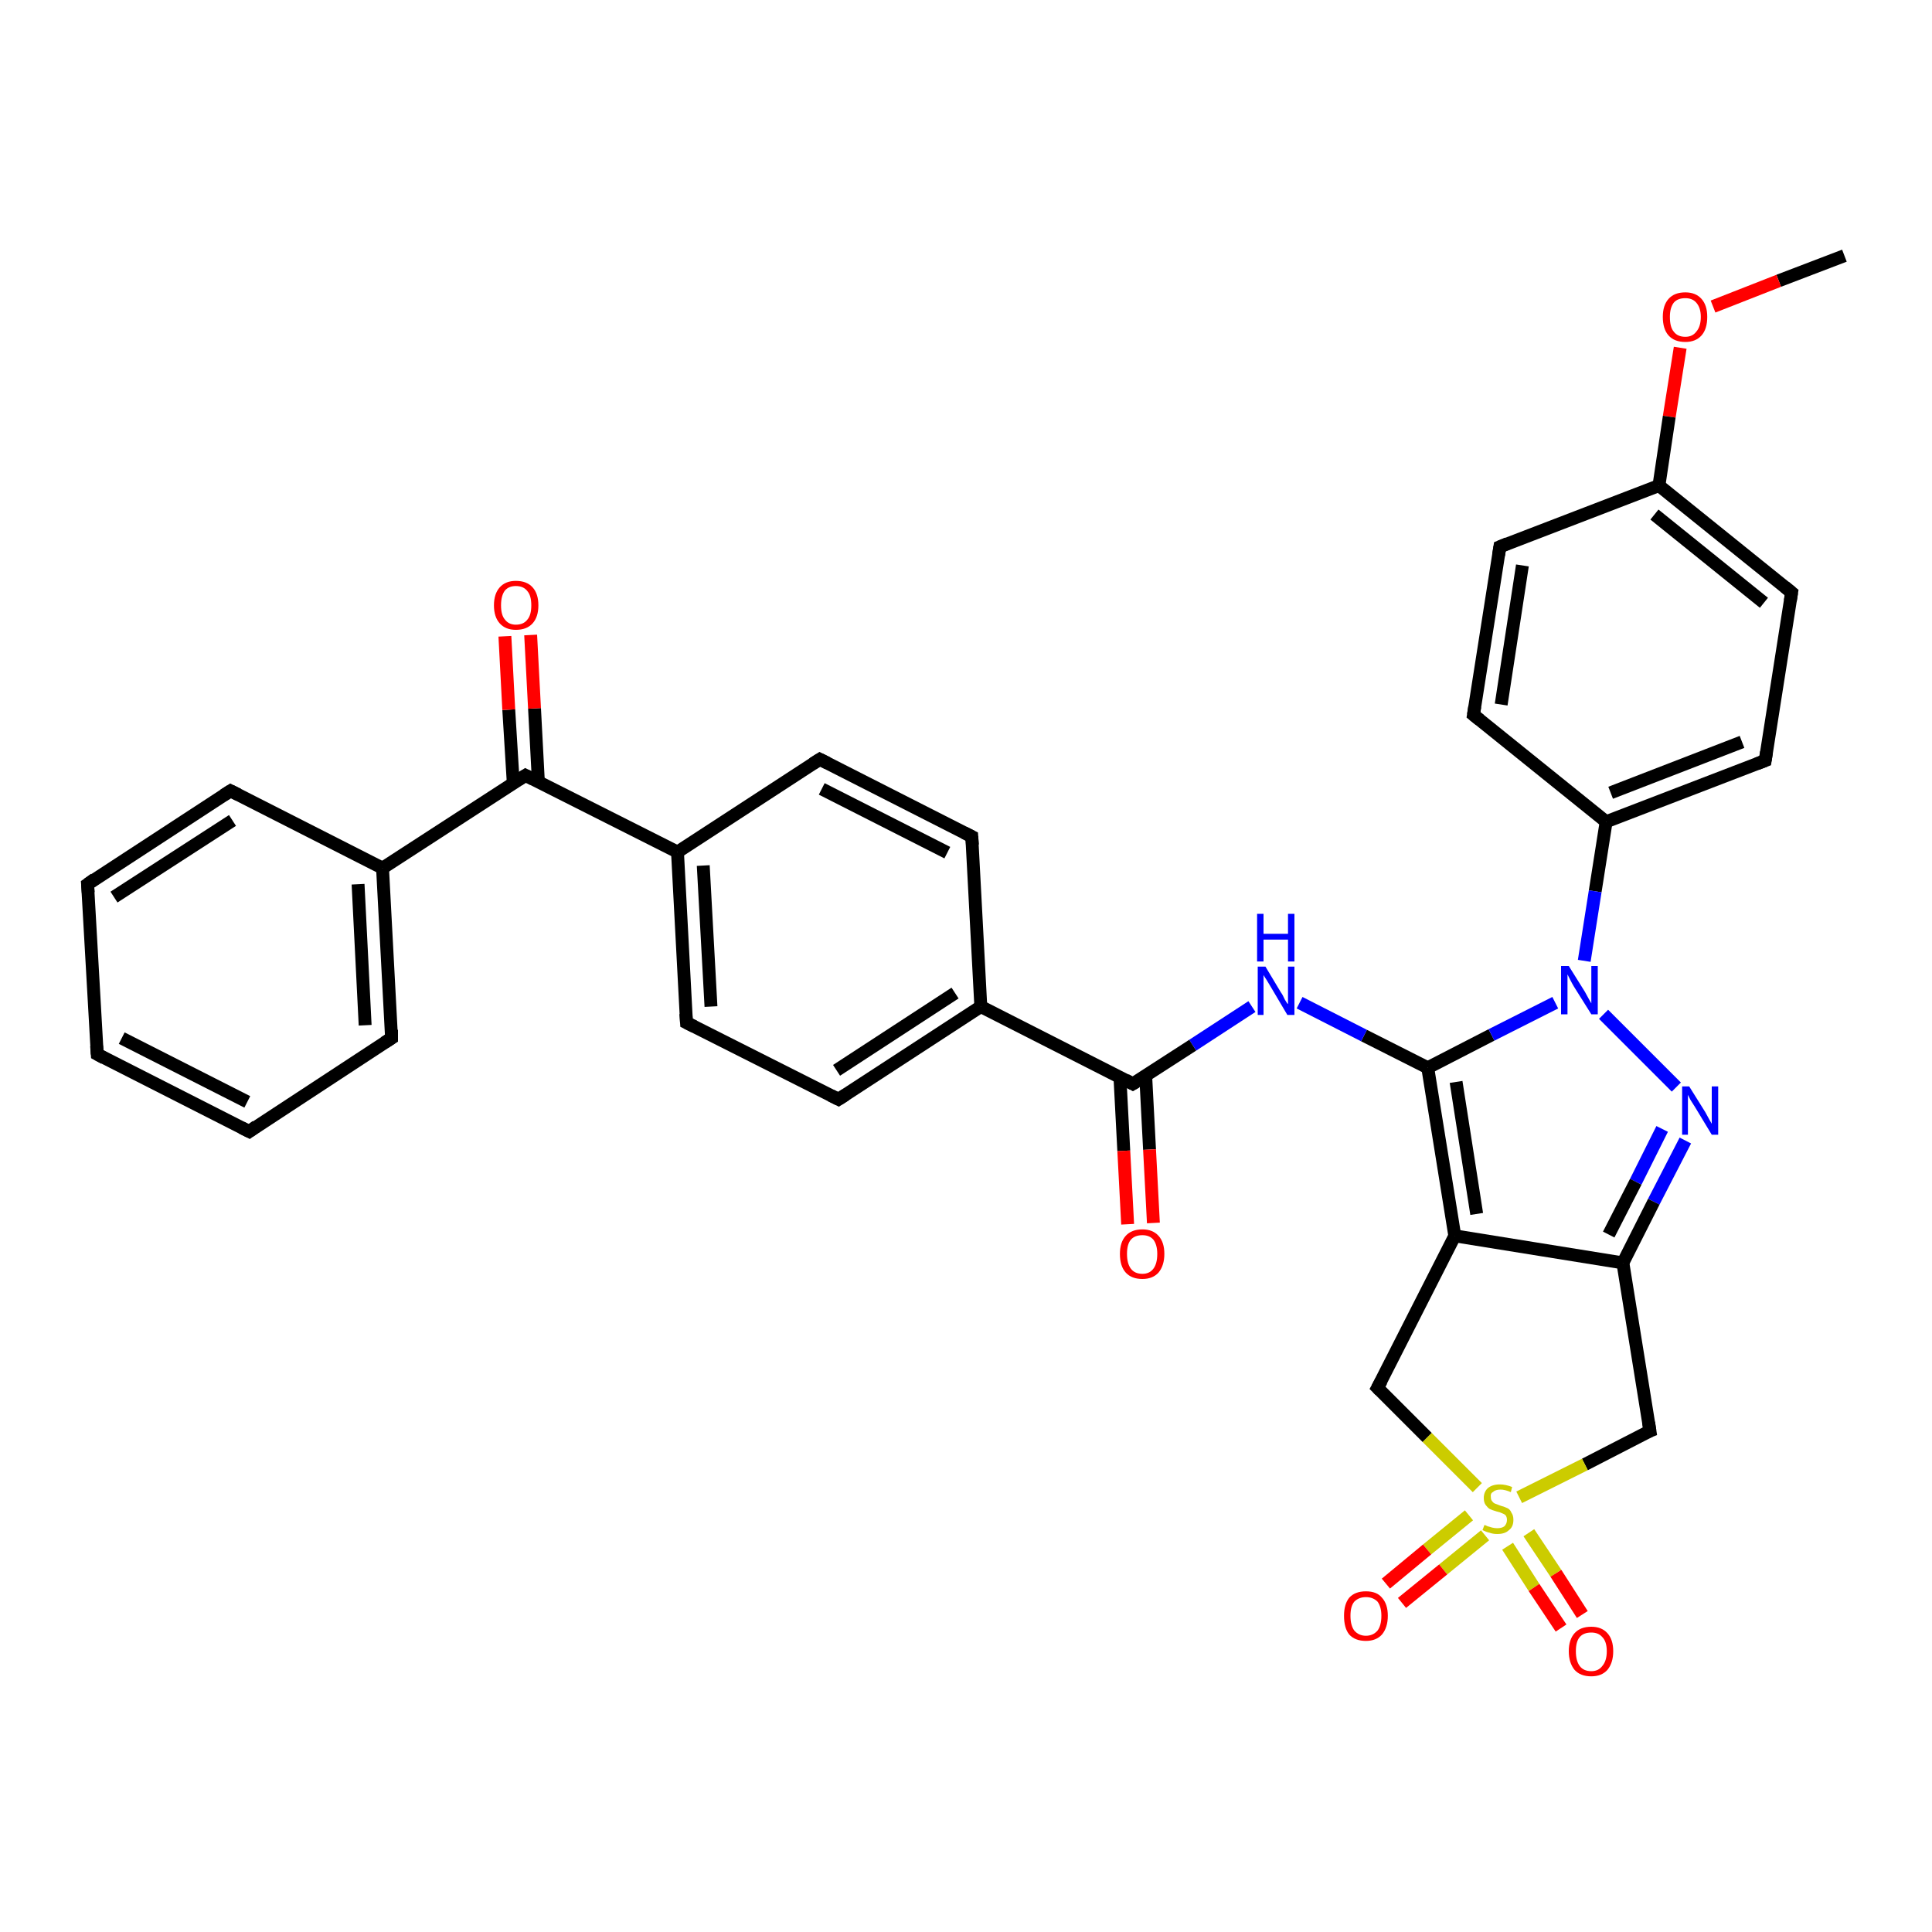 <?xml version='1.0' encoding='iso-8859-1'?>
<svg version='1.1' baseProfile='full'
              xmlns='http://www.w3.org/2000/svg'
                      xmlns:rdkit='http://www.rdkit.org/xml'
                      xmlns:xlink='http://www.w3.org/1999/xlink'
                  xml:space='preserve'
width='300px' height='300px' viewBox='0 0 300 300'>
<!-- END OF HEADER -->
<rect style='opacity:1.0;fill:#FFFFFF;stroke:none' width='300.0' height='300.0' x='0.0' y='0.0'> </rect>
<path class='bond-0 atom-0 atom-1' d='M 286.4,39.7 L 276.2,43.6' style='fill:none;fill-rule:evenodd;stroke:#000000;stroke-width:2.0px;stroke-linecap:butt;stroke-linejoin:miter;stroke-opacity:1' />
<path class='bond-0 atom-0 atom-1' d='M 276.2,43.6 L 266.0,47.6' style='fill:none;fill-rule:evenodd;stroke:#FF0000;stroke-width:2.0px;stroke-linecap:butt;stroke-linejoin:miter;stroke-opacity:1' />
<path class='bond-1 atom-1 atom-2' d='M 260.9,54.0 L 259.2,64.7' style='fill:none;fill-rule:evenodd;stroke:#FF0000;stroke-width:2.0px;stroke-linecap:butt;stroke-linejoin:miter;stroke-opacity:1' />
<path class='bond-1 atom-1 atom-2' d='M 259.2,64.7 L 257.6,75.4' style='fill:none;fill-rule:evenodd;stroke:#000000;stroke-width:2.0px;stroke-linecap:butt;stroke-linejoin:miter;stroke-opacity:1' />
<path class='bond-2 atom-2 atom-3' d='M 257.6,75.4 L 278.2,92.0' style='fill:none;fill-rule:evenodd;stroke:#000000;stroke-width:2.0px;stroke-linecap:butt;stroke-linejoin:miter;stroke-opacity:1' />
<path class='bond-2 atom-2 atom-3' d='M 256.9,79.9 L 273.9,93.6' style='fill:none;fill-rule:evenodd;stroke:#000000;stroke-width:2.0px;stroke-linecap:butt;stroke-linejoin:miter;stroke-opacity:1' />
<path class='bond-3 atom-3 atom-4' d='M 278.2,92.0 L 274.1,118.1' style='fill:none;fill-rule:evenodd;stroke:#000000;stroke-width:2.0px;stroke-linecap:butt;stroke-linejoin:miter;stroke-opacity:1' />
<path class='bond-4 atom-4 atom-5' d='M 274.1,118.1 L 249.4,127.6' style='fill:none;fill-rule:evenodd;stroke:#000000;stroke-width:2.0px;stroke-linecap:butt;stroke-linejoin:miter;stroke-opacity:1' />
<path class='bond-4 atom-4 atom-5' d='M 270.5,115.2 L 250.1,123.1' style='fill:none;fill-rule:evenodd;stroke:#000000;stroke-width:2.0px;stroke-linecap:butt;stroke-linejoin:miter;stroke-opacity:1' />
<path class='bond-5 atom-5 atom-6' d='M 249.4,127.6 L 228.8,111.0' style='fill:none;fill-rule:evenodd;stroke:#000000;stroke-width:2.0px;stroke-linecap:butt;stroke-linejoin:miter;stroke-opacity:1' />
<path class='bond-6 atom-6 atom-7' d='M 228.8,111.0 L 232.9,84.9' style='fill:none;fill-rule:evenodd;stroke:#000000;stroke-width:2.0px;stroke-linecap:butt;stroke-linejoin:miter;stroke-opacity:1' />
<path class='bond-6 atom-6 atom-7' d='M 233.1,109.4 L 236.4,87.8' style='fill:none;fill-rule:evenodd;stroke:#000000;stroke-width:2.0px;stroke-linecap:butt;stroke-linejoin:miter;stroke-opacity:1' />
<path class='bond-7 atom-5 atom-8' d='M 249.4,127.6 L 247.7,138.4' style='fill:none;fill-rule:evenodd;stroke:#000000;stroke-width:2.0px;stroke-linecap:butt;stroke-linejoin:miter;stroke-opacity:1' />
<path class='bond-7 atom-5 atom-8' d='M 247.7,138.4 L 246.0,149.2' style='fill:none;fill-rule:evenodd;stroke:#0000FF;stroke-width:2.0px;stroke-linecap:butt;stroke-linejoin:miter;stroke-opacity:1' />
<path class='bond-8 atom-8 atom-9' d='M 249.0,157.5 L 260.3,168.8' style='fill:none;fill-rule:evenodd;stroke:#0000FF;stroke-width:2.0px;stroke-linecap:butt;stroke-linejoin:miter;stroke-opacity:1' />
<path class='bond-9 atom-9 atom-10' d='M 261.7,177.1 L 256.8,186.6' style='fill:none;fill-rule:evenodd;stroke:#0000FF;stroke-width:2.0px;stroke-linecap:butt;stroke-linejoin:miter;stroke-opacity:1' />
<path class='bond-9 atom-9 atom-10' d='M 256.8,186.6 L 252.0,196.1' style='fill:none;fill-rule:evenodd;stroke:#000000;stroke-width:2.0px;stroke-linecap:butt;stroke-linejoin:miter;stroke-opacity:1' />
<path class='bond-9 atom-9 atom-10' d='M 258.1,175.3 L 254.0,183.5' style='fill:none;fill-rule:evenodd;stroke:#0000FF;stroke-width:2.0px;stroke-linecap:butt;stroke-linejoin:miter;stroke-opacity:1' />
<path class='bond-9 atom-9 atom-10' d='M 254.0,183.5 L 249.8,191.7' style='fill:none;fill-rule:evenodd;stroke:#000000;stroke-width:2.0px;stroke-linecap:butt;stroke-linejoin:miter;stroke-opacity:1' />
<path class='bond-10 atom-10 atom-11' d='M 252.0,196.1 L 256.2,222.2' style='fill:none;fill-rule:evenodd;stroke:#000000;stroke-width:2.0px;stroke-linecap:butt;stroke-linejoin:miter;stroke-opacity:1' />
<path class='bond-11 atom-11 atom-12' d='M 256.2,222.2 L 246.1,227.4' style='fill:none;fill-rule:evenodd;stroke:#000000;stroke-width:2.0px;stroke-linecap:butt;stroke-linejoin:miter;stroke-opacity:1' />
<path class='bond-11 atom-11 atom-12' d='M 246.1,227.4 L 235.9,232.5' style='fill:none;fill-rule:evenodd;stroke:#CCCC00;stroke-width:2.0px;stroke-linecap:butt;stroke-linejoin:miter;stroke-opacity:1' />
<path class='bond-12 atom-12 atom-13' d='M 234.1,240.1 L 238.2,246.5' style='fill:none;fill-rule:evenodd;stroke:#CCCC00;stroke-width:2.0px;stroke-linecap:butt;stroke-linejoin:miter;stroke-opacity:1' />
<path class='bond-12 atom-12 atom-13' d='M 238.2,246.5 L 242.4,252.8' style='fill:none;fill-rule:evenodd;stroke:#FF0000;stroke-width:2.0px;stroke-linecap:butt;stroke-linejoin:miter;stroke-opacity:1' />
<path class='bond-12 atom-12 atom-13' d='M 237.4,238.0 L 241.6,244.3' style='fill:none;fill-rule:evenodd;stroke:#CCCC00;stroke-width:2.0px;stroke-linecap:butt;stroke-linejoin:miter;stroke-opacity:1' />
<path class='bond-12 atom-12 atom-13' d='M 241.6,244.3 L 245.7,250.7' style='fill:none;fill-rule:evenodd;stroke:#FF0000;stroke-width:2.0px;stroke-linecap:butt;stroke-linejoin:miter;stroke-opacity:1' />
<path class='bond-13 atom-12 atom-14' d='M 228.1,235.3 L 221.6,240.6' style='fill:none;fill-rule:evenodd;stroke:#CCCC00;stroke-width:2.0px;stroke-linecap:butt;stroke-linejoin:miter;stroke-opacity:1' />
<path class='bond-13 atom-12 atom-14' d='M 221.6,240.6 L 215.2,245.9' style='fill:none;fill-rule:evenodd;stroke:#FF0000;stroke-width:2.0px;stroke-linecap:butt;stroke-linejoin:miter;stroke-opacity:1' />
<path class='bond-13 atom-12 atom-14' d='M 230.6,238.4 L 224.1,243.7' style='fill:none;fill-rule:evenodd;stroke:#CCCC00;stroke-width:2.0px;stroke-linecap:butt;stroke-linejoin:miter;stroke-opacity:1' />
<path class='bond-13 atom-12 atom-14' d='M 224.1,243.7 L 217.7,248.9' style='fill:none;fill-rule:evenodd;stroke:#FF0000;stroke-width:2.0px;stroke-linecap:butt;stroke-linejoin:miter;stroke-opacity:1' />
<path class='bond-14 atom-12 atom-15' d='M 229.4,231.0 L 221.6,223.2' style='fill:none;fill-rule:evenodd;stroke:#CCCC00;stroke-width:2.0px;stroke-linecap:butt;stroke-linejoin:miter;stroke-opacity:1' />
<path class='bond-14 atom-12 atom-15' d='M 221.6,223.2 L 213.9,215.5' style='fill:none;fill-rule:evenodd;stroke:#000000;stroke-width:2.0px;stroke-linecap:butt;stroke-linejoin:miter;stroke-opacity:1' />
<path class='bond-15 atom-15 atom-16' d='M 213.9,215.5 L 225.9,191.9' style='fill:none;fill-rule:evenodd;stroke:#000000;stroke-width:2.0px;stroke-linecap:butt;stroke-linejoin:miter;stroke-opacity:1' />
<path class='bond-16 atom-16 atom-17' d='M 225.9,191.9 L 221.7,165.8' style='fill:none;fill-rule:evenodd;stroke:#000000;stroke-width:2.0px;stroke-linecap:butt;stroke-linejoin:miter;stroke-opacity:1' />
<path class='bond-16 atom-16 atom-17' d='M 229.3,188.5 L 226.1,168.0' style='fill:none;fill-rule:evenodd;stroke:#000000;stroke-width:2.0px;stroke-linecap:butt;stroke-linejoin:miter;stroke-opacity:1' />
<path class='bond-17 atom-17 atom-18' d='M 221.7,165.8 L 211.8,160.8' style='fill:none;fill-rule:evenodd;stroke:#000000;stroke-width:2.0px;stroke-linecap:butt;stroke-linejoin:miter;stroke-opacity:1' />
<path class='bond-17 atom-17 atom-18' d='M 211.8,160.8 L 201.8,155.7' style='fill:none;fill-rule:evenodd;stroke:#0000FF;stroke-width:2.0px;stroke-linecap:butt;stroke-linejoin:miter;stroke-opacity:1' />
<path class='bond-18 atom-18 atom-19' d='M 194.4,156.3 L 185.2,162.3' style='fill:none;fill-rule:evenodd;stroke:#0000FF;stroke-width:2.0px;stroke-linecap:butt;stroke-linejoin:miter;stroke-opacity:1' />
<path class='bond-18 atom-18 atom-19' d='M 185.2,162.3 L 175.9,168.3' style='fill:none;fill-rule:evenodd;stroke:#000000;stroke-width:2.0px;stroke-linecap:butt;stroke-linejoin:miter;stroke-opacity:1' />
<path class='bond-19 atom-19 atom-20' d='M 173.9,167.2 L 174.5,178.7' style='fill:none;fill-rule:evenodd;stroke:#000000;stroke-width:2.0px;stroke-linecap:butt;stroke-linejoin:miter;stroke-opacity:1' />
<path class='bond-19 atom-19 atom-20' d='M 174.5,178.7 L 175.1,190.1' style='fill:none;fill-rule:evenodd;stroke:#FF0000;stroke-width:2.0px;stroke-linecap:butt;stroke-linejoin:miter;stroke-opacity:1' />
<path class='bond-19 atom-19 atom-20' d='M 177.9,167.0 L 178.5,178.5' style='fill:none;fill-rule:evenodd;stroke:#000000;stroke-width:2.0px;stroke-linecap:butt;stroke-linejoin:miter;stroke-opacity:1' />
<path class='bond-19 atom-19 atom-20' d='M 178.5,178.5 L 179.1,189.9' style='fill:none;fill-rule:evenodd;stroke:#FF0000;stroke-width:2.0px;stroke-linecap:butt;stroke-linejoin:miter;stroke-opacity:1' />
<path class='bond-20 atom-19 atom-21' d='M 175.9,168.3 L 152.3,156.3' style='fill:none;fill-rule:evenodd;stroke:#000000;stroke-width:2.0px;stroke-linecap:butt;stroke-linejoin:miter;stroke-opacity:1' />
<path class='bond-21 atom-21 atom-22' d='M 152.3,156.3 L 130.2,170.7' style='fill:none;fill-rule:evenodd;stroke:#000000;stroke-width:2.0px;stroke-linecap:butt;stroke-linejoin:miter;stroke-opacity:1' />
<path class='bond-21 atom-21 atom-22' d='M 148.3,154.2 L 129.9,166.2' style='fill:none;fill-rule:evenodd;stroke:#000000;stroke-width:2.0px;stroke-linecap:butt;stroke-linejoin:miter;stroke-opacity:1' />
<path class='bond-22 atom-22 atom-23' d='M 130.2,170.7 L 106.6,158.8' style='fill:none;fill-rule:evenodd;stroke:#000000;stroke-width:2.0px;stroke-linecap:butt;stroke-linejoin:miter;stroke-opacity:1' />
<path class='bond-23 atom-23 atom-24' d='M 106.6,158.8 L 105.2,132.3' style='fill:none;fill-rule:evenodd;stroke:#000000;stroke-width:2.0px;stroke-linecap:butt;stroke-linejoin:miter;stroke-opacity:1' />
<path class='bond-23 atom-23 atom-24' d='M 110.4,156.3 L 109.2,134.4' style='fill:none;fill-rule:evenodd;stroke:#000000;stroke-width:2.0px;stroke-linecap:butt;stroke-linejoin:miter;stroke-opacity:1' />
<path class='bond-24 atom-24 atom-25' d='M 105.2,132.3 L 127.3,117.9' style='fill:none;fill-rule:evenodd;stroke:#000000;stroke-width:2.0px;stroke-linecap:butt;stroke-linejoin:miter;stroke-opacity:1' />
<path class='bond-25 atom-25 atom-26' d='M 127.3,117.9 L 150.9,129.9' style='fill:none;fill-rule:evenodd;stroke:#000000;stroke-width:2.0px;stroke-linecap:butt;stroke-linejoin:miter;stroke-opacity:1' />
<path class='bond-25 atom-25 atom-26' d='M 127.6,122.5 L 147.1,132.4' style='fill:none;fill-rule:evenodd;stroke:#000000;stroke-width:2.0px;stroke-linecap:butt;stroke-linejoin:miter;stroke-opacity:1' />
<path class='bond-26 atom-24 atom-27' d='M 105.2,132.3 L 81.6,120.4' style='fill:none;fill-rule:evenodd;stroke:#000000;stroke-width:2.0px;stroke-linecap:butt;stroke-linejoin:miter;stroke-opacity:1' />
<path class='bond-27 atom-27 atom-28' d='M 83.6,121.4 L 83.0,110.0' style='fill:none;fill-rule:evenodd;stroke:#000000;stroke-width:2.0px;stroke-linecap:butt;stroke-linejoin:miter;stroke-opacity:1' />
<path class='bond-27 atom-27 atom-28' d='M 83.0,110.0 L 82.4,98.6' style='fill:none;fill-rule:evenodd;stroke:#FF0000;stroke-width:2.0px;stroke-linecap:butt;stroke-linejoin:miter;stroke-opacity:1' />
<path class='bond-27 atom-27 atom-28' d='M 79.7,121.6 L 79.0,110.2' style='fill:none;fill-rule:evenodd;stroke:#000000;stroke-width:2.0px;stroke-linecap:butt;stroke-linejoin:miter;stroke-opacity:1' />
<path class='bond-27 atom-27 atom-28' d='M 79.0,110.2 L 78.4,98.8' style='fill:none;fill-rule:evenodd;stroke:#FF0000;stroke-width:2.0px;stroke-linecap:butt;stroke-linejoin:miter;stroke-opacity:1' />
<path class='bond-28 atom-27 atom-29' d='M 81.6,120.4 L 59.4,134.8' style='fill:none;fill-rule:evenodd;stroke:#000000;stroke-width:2.0px;stroke-linecap:butt;stroke-linejoin:miter;stroke-opacity:1' />
<path class='bond-29 atom-29 atom-30' d='M 59.4,134.8 L 60.8,161.2' style='fill:none;fill-rule:evenodd;stroke:#000000;stroke-width:2.0px;stroke-linecap:butt;stroke-linejoin:miter;stroke-opacity:1' />
<path class='bond-29 atom-29 atom-30' d='M 55.6,137.3 L 56.7,159.2' style='fill:none;fill-rule:evenodd;stroke:#000000;stroke-width:2.0px;stroke-linecap:butt;stroke-linejoin:miter;stroke-opacity:1' />
<path class='bond-30 atom-30 atom-31' d='M 60.8,161.2 L 38.7,175.7' style='fill:none;fill-rule:evenodd;stroke:#000000;stroke-width:2.0px;stroke-linecap:butt;stroke-linejoin:miter;stroke-opacity:1' />
<path class='bond-31 atom-31 atom-32' d='M 38.7,175.7 L 15.1,163.7' style='fill:none;fill-rule:evenodd;stroke:#000000;stroke-width:2.0px;stroke-linecap:butt;stroke-linejoin:miter;stroke-opacity:1' />
<path class='bond-31 atom-31 atom-32' d='M 38.4,171.1 L 18.9,161.2' style='fill:none;fill-rule:evenodd;stroke:#000000;stroke-width:2.0px;stroke-linecap:butt;stroke-linejoin:miter;stroke-opacity:1' />
<path class='bond-32 atom-32 atom-33' d='M 15.1,163.7 L 13.6,137.3' style='fill:none;fill-rule:evenodd;stroke:#000000;stroke-width:2.0px;stroke-linecap:butt;stroke-linejoin:miter;stroke-opacity:1' />
<path class='bond-33 atom-33 atom-34' d='M 13.6,137.3 L 35.8,122.8' style='fill:none;fill-rule:evenodd;stroke:#000000;stroke-width:2.0px;stroke-linecap:butt;stroke-linejoin:miter;stroke-opacity:1' />
<path class='bond-33 atom-33 atom-34' d='M 17.7,139.3 L 36.1,127.4' style='fill:none;fill-rule:evenodd;stroke:#000000;stroke-width:2.0px;stroke-linecap:butt;stroke-linejoin:miter;stroke-opacity:1' />
<path class='bond-34 atom-7 atom-2' d='M 232.9,84.9 L 257.6,75.4' style='fill:none;fill-rule:evenodd;stroke:#000000;stroke-width:2.0px;stroke-linecap:butt;stroke-linejoin:miter;stroke-opacity:1' />
<path class='bond-35 atom-17 atom-8' d='M 221.7,165.8 L 231.6,160.7' style='fill:none;fill-rule:evenodd;stroke:#000000;stroke-width:2.0px;stroke-linecap:butt;stroke-linejoin:miter;stroke-opacity:1' />
<path class='bond-35 atom-17 atom-8' d='M 231.6,160.7 L 241.5,155.7' style='fill:none;fill-rule:evenodd;stroke:#0000FF;stroke-width:2.0px;stroke-linecap:butt;stroke-linejoin:miter;stroke-opacity:1' />
<path class='bond-36 atom-16 atom-10' d='M 225.9,191.9 L 252.0,196.1' style='fill:none;fill-rule:evenodd;stroke:#000000;stroke-width:2.0px;stroke-linecap:butt;stroke-linejoin:miter;stroke-opacity:1' />
<path class='bond-37 atom-26 atom-21' d='M 150.9,129.9 L 152.3,156.3' style='fill:none;fill-rule:evenodd;stroke:#000000;stroke-width:2.0px;stroke-linecap:butt;stroke-linejoin:miter;stroke-opacity:1' />
<path class='bond-38 atom-34 atom-29' d='M 35.8,122.8 L 59.4,134.8' style='fill:none;fill-rule:evenodd;stroke:#000000;stroke-width:2.0px;stroke-linecap:butt;stroke-linejoin:miter;stroke-opacity:1' />
<path d='M 277.1,91.1 L 278.2,92.0 L 278.0,93.3' style='fill:none;stroke:#000000;stroke-width:2.0px;stroke-linecap:butt;stroke-linejoin:miter;stroke-opacity:1;' />
<path d='M 274.3,116.8 L 274.1,118.1 L 272.8,118.6' style='fill:none;stroke:#000000;stroke-width:2.0px;stroke-linecap:butt;stroke-linejoin:miter;stroke-opacity:1;' />
<path d='M 229.8,111.8 L 228.8,111.0 L 229.0,109.7' style='fill:none;stroke:#000000;stroke-width:2.0px;stroke-linecap:butt;stroke-linejoin:miter;stroke-opacity:1;' />
<path d='M 232.7,86.2 L 232.9,84.9 L 234.1,84.4' style='fill:none;stroke:#000000;stroke-width:2.0px;stroke-linecap:butt;stroke-linejoin:miter;stroke-opacity:1;' />
<path d='M 256.0,220.9 L 256.2,222.2 L 255.7,222.4' style='fill:none;stroke:#000000;stroke-width:2.0px;stroke-linecap:butt;stroke-linejoin:miter;stroke-opacity:1;' />
<path d='M 214.3,215.9 L 213.9,215.5 L 214.5,214.4' style='fill:none;stroke:#000000;stroke-width:2.0px;stroke-linecap:butt;stroke-linejoin:miter;stroke-opacity:1;' />
<path d='M 176.4,168.0 L 175.9,168.3 L 174.8,167.7' style='fill:none;stroke:#000000;stroke-width:2.0px;stroke-linecap:butt;stroke-linejoin:miter;stroke-opacity:1;' />
<path d='M 131.3,170.0 L 130.2,170.7 L 129.0,170.1' style='fill:none;stroke:#000000;stroke-width:2.0px;stroke-linecap:butt;stroke-linejoin:miter;stroke-opacity:1;' />
<path d='M 107.8,159.4 L 106.6,158.8 L 106.5,157.4' style='fill:none;stroke:#000000;stroke-width:2.0px;stroke-linecap:butt;stroke-linejoin:miter;stroke-opacity:1;' />
<path d='M 126.2,118.6 L 127.3,117.9 L 128.5,118.5' style='fill:none;stroke:#000000;stroke-width:2.0px;stroke-linecap:butt;stroke-linejoin:miter;stroke-opacity:1;' />
<path d='M 149.7,129.3 L 150.9,129.9 L 151.0,131.2' style='fill:none;stroke:#000000;stroke-width:2.0px;stroke-linecap:butt;stroke-linejoin:miter;stroke-opacity:1;' />
<path d='M 82.8,121.0 L 81.6,120.4 L 80.5,121.1' style='fill:none;stroke:#000000;stroke-width:2.0px;stroke-linecap:butt;stroke-linejoin:miter;stroke-opacity:1;' />
<path d='M 60.8,159.9 L 60.8,161.2 L 59.7,161.9' style='fill:none;stroke:#000000;stroke-width:2.0px;stroke-linecap:butt;stroke-linejoin:miter;stroke-opacity:1;' />
<path d='M 39.8,174.9 L 38.7,175.7 L 37.5,175.1' style='fill:none;stroke:#000000;stroke-width:2.0px;stroke-linecap:butt;stroke-linejoin:miter;stroke-opacity:1;' />
<path d='M 16.2,164.3 L 15.1,163.7 L 15.0,162.4' style='fill:none;stroke:#000000;stroke-width:2.0px;stroke-linecap:butt;stroke-linejoin:miter;stroke-opacity:1;' />
<path d='M 13.7,138.6 L 13.6,137.3 L 14.7,136.5' style='fill:none;stroke:#000000;stroke-width:2.0px;stroke-linecap:butt;stroke-linejoin:miter;stroke-opacity:1;' />
<path d='M 34.7,123.5 L 35.8,122.8 L 37.0,123.4' style='fill:none;stroke:#000000;stroke-width:2.0px;stroke-linecap:butt;stroke-linejoin:miter;stroke-opacity:1;' />
<path class='atom-1' d='M 258.2 49.2
Q 258.2 47.4, 259.1 46.4
Q 260.0 45.4, 261.7 45.4
Q 263.3 45.4, 264.2 46.4
Q 265.1 47.4, 265.1 49.2
Q 265.1 51.1, 264.2 52.1
Q 263.3 53.1, 261.7 53.1
Q 260.0 53.1, 259.1 52.1
Q 258.2 51.1, 258.2 49.2
M 261.7 52.3
Q 262.8 52.3, 263.4 51.5
Q 264.1 50.7, 264.1 49.2
Q 264.1 47.8, 263.4 47.0
Q 262.8 46.3, 261.7 46.3
Q 260.5 46.3, 259.9 47.0
Q 259.3 47.8, 259.3 49.2
Q 259.3 50.8, 259.9 51.5
Q 260.5 52.3, 261.7 52.3
' fill='#FF0000'/>
<path class='atom-8' d='M 243.6 150.0
L 246.1 154.0
Q 246.3 154.4, 246.7 155.1
Q 247.1 155.8, 247.1 155.8
L 247.1 150.0
L 248.1 150.0
L 248.1 157.5
L 247.1 157.5
L 244.4 153.2
Q 244.1 152.7, 243.8 152.1
Q 243.5 151.5, 243.4 151.3
L 243.4 157.5
L 242.4 157.5
L 242.4 150.0
L 243.6 150.0
' fill='#0000FF'/>
<path class='atom-9' d='M 262.3 168.7
L 264.8 172.7
Q 265.0 173.1, 265.4 173.8
Q 265.8 174.5, 265.8 174.5
L 265.8 168.7
L 266.8 168.7
L 266.8 176.2
L 265.8 176.2
L 263.2 171.9
Q 262.9 171.4, 262.5 170.8
Q 262.2 170.2, 262.1 170.0
L 262.1 176.2
L 261.2 176.2
L 261.2 168.7
L 262.3 168.7
' fill='#0000FF'/>
<path class='atom-12' d='M 230.5 236.8
Q 230.6 236.8, 231.0 237.0
Q 231.3 237.1, 231.7 237.2
Q 232.1 237.3, 232.5 237.3
Q 233.2 237.3, 233.6 237.0
Q 234.0 236.6, 234.0 236.0
Q 234.0 235.6, 233.8 235.3
Q 233.6 235.1, 233.3 235.0
Q 232.9 234.8, 232.4 234.7
Q 231.7 234.5, 231.3 234.3
Q 231.0 234.1, 230.7 233.7
Q 230.4 233.3, 230.4 232.6
Q 230.4 231.7, 231.0 231.1
Q 231.7 230.5, 232.9 230.5
Q 233.8 230.5, 234.8 230.9
L 234.6 231.7
Q 233.7 231.3, 233.0 231.3
Q 232.2 231.3, 231.8 231.7
Q 231.4 231.9, 231.5 232.5
Q 231.5 232.9, 231.7 233.1
Q 231.9 233.4, 232.2 233.5
Q 232.5 233.6, 233.0 233.8
Q 233.7 234.0, 234.1 234.2
Q 234.5 234.4, 234.7 234.9
Q 235.0 235.3, 235.0 236.0
Q 235.0 237.1, 234.3 237.6
Q 233.7 238.2, 232.5 238.2
Q 231.8 238.2, 231.3 238.0
Q 230.8 237.9, 230.2 237.6
L 230.5 236.8
' fill='#CCCC00'/>
<path class='atom-13' d='M 243.6 256.4
Q 243.6 254.6, 244.5 253.6
Q 245.4 252.6, 247.1 252.6
Q 248.7 252.6, 249.6 253.6
Q 250.5 254.6, 250.5 256.4
Q 250.5 258.2, 249.6 259.3
Q 248.7 260.3, 247.1 260.3
Q 245.4 260.3, 244.5 259.3
Q 243.6 258.2, 243.6 256.4
M 247.1 259.5
Q 248.2 259.5, 248.8 258.7
Q 249.5 257.9, 249.5 256.4
Q 249.5 254.9, 248.8 254.2
Q 248.2 253.5, 247.1 253.5
Q 245.9 253.5, 245.3 254.2
Q 244.7 254.9, 244.7 256.4
Q 244.7 257.9, 245.3 258.7
Q 245.9 259.5, 247.1 259.5
' fill='#FF0000'/>
<path class='atom-14' d='M 208.7 250.9
Q 208.7 249.1, 209.5 248.1
Q 210.4 247.1, 212.1 247.1
Q 213.8 247.1, 214.6 248.1
Q 215.5 249.1, 215.5 250.9
Q 215.5 252.7, 214.6 253.8
Q 213.7 254.8, 212.1 254.8
Q 210.4 254.8, 209.5 253.8
Q 208.7 252.8, 208.7 250.9
M 212.1 254.0
Q 213.2 254.0, 213.9 253.2
Q 214.5 252.4, 214.5 250.9
Q 214.5 249.5, 213.9 248.7
Q 213.2 248.0, 212.1 248.0
Q 211.0 248.0, 210.3 248.7
Q 209.7 249.4, 209.7 250.9
Q 209.7 252.4, 210.3 253.2
Q 211.0 254.0, 212.1 254.0
' fill='#FF0000'/>
<path class='atom-18' d='M 196.5 150.1
L 198.9 154.1
Q 199.2 154.5, 199.5 155.2
Q 199.9 155.9, 200.0 155.9
L 200.0 150.1
L 201.0 150.1
L 201.0 157.6
L 199.9 157.6
L 197.3 153.2
Q 197.0 152.7, 196.7 152.2
Q 196.3 151.6, 196.2 151.4
L 196.2 157.6
L 195.3 157.6
L 195.3 150.1
L 196.5 150.1
' fill='#0000FF'/>
<path class='atom-18' d='M 195.2 141.9
L 196.2 141.9
L 196.2 145.0
L 200.0 145.0
L 200.0 141.9
L 201.0 141.9
L 201.0 149.3
L 200.0 149.3
L 200.0 145.9
L 196.2 145.9
L 196.2 149.3
L 195.2 149.3
L 195.2 141.9
' fill='#0000FF'/>
<path class='atom-20' d='M 173.9 194.7
Q 173.9 192.9, 174.8 191.9
Q 175.7 190.9, 177.4 190.9
Q 179.0 190.9, 179.9 191.9
Q 180.8 192.9, 180.8 194.7
Q 180.8 196.5, 179.9 197.6
Q 179.0 198.6, 177.4 198.6
Q 175.7 198.6, 174.8 197.6
Q 173.9 196.6, 173.9 194.7
M 177.4 197.8
Q 178.5 197.8, 179.1 197.0
Q 179.7 196.2, 179.7 194.7
Q 179.7 193.3, 179.1 192.5
Q 178.5 191.8, 177.4 191.8
Q 176.2 191.8, 175.6 192.5
Q 175.0 193.2, 175.0 194.7
Q 175.0 196.2, 175.6 197.0
Q 176.2 197.8, 177.4 197.8
' fill='#FF0000'/>
<path class='atom-28' d='M 76.7 94.0
Q 76.7 92.2, 77.6 91.2
Q 78.5 90.2, 80.1 90.2
Q 81.8 90.2, 82.7 91.2
Q 83.6 92.2, 83.6 94.0
Q 83.6 95.8, 82.7 96.8
Q 81.8 97.8, 80.1 97.8
Q 78.5 97.8, 77.6 96.8
Q 76.7 95.8, 76.7 94.0
M 80.1 97.0
Q 81.3 97.0, 81.9 96.2
Q 82.5 95.5, 82.5 94.0
Q 82.5 92.5, 81.9 91.8
Q 81.3 91.0, 80.1 91.0
Q 79.0 91.0, 78.4 91.7
Q 77.8 92.5, 77.8 94.0
Q 77.8 95.5, 78.4 96.2
Q 79.0 97.0, 80.1 97.0
' fill='#FF0000'/>
</svg>
